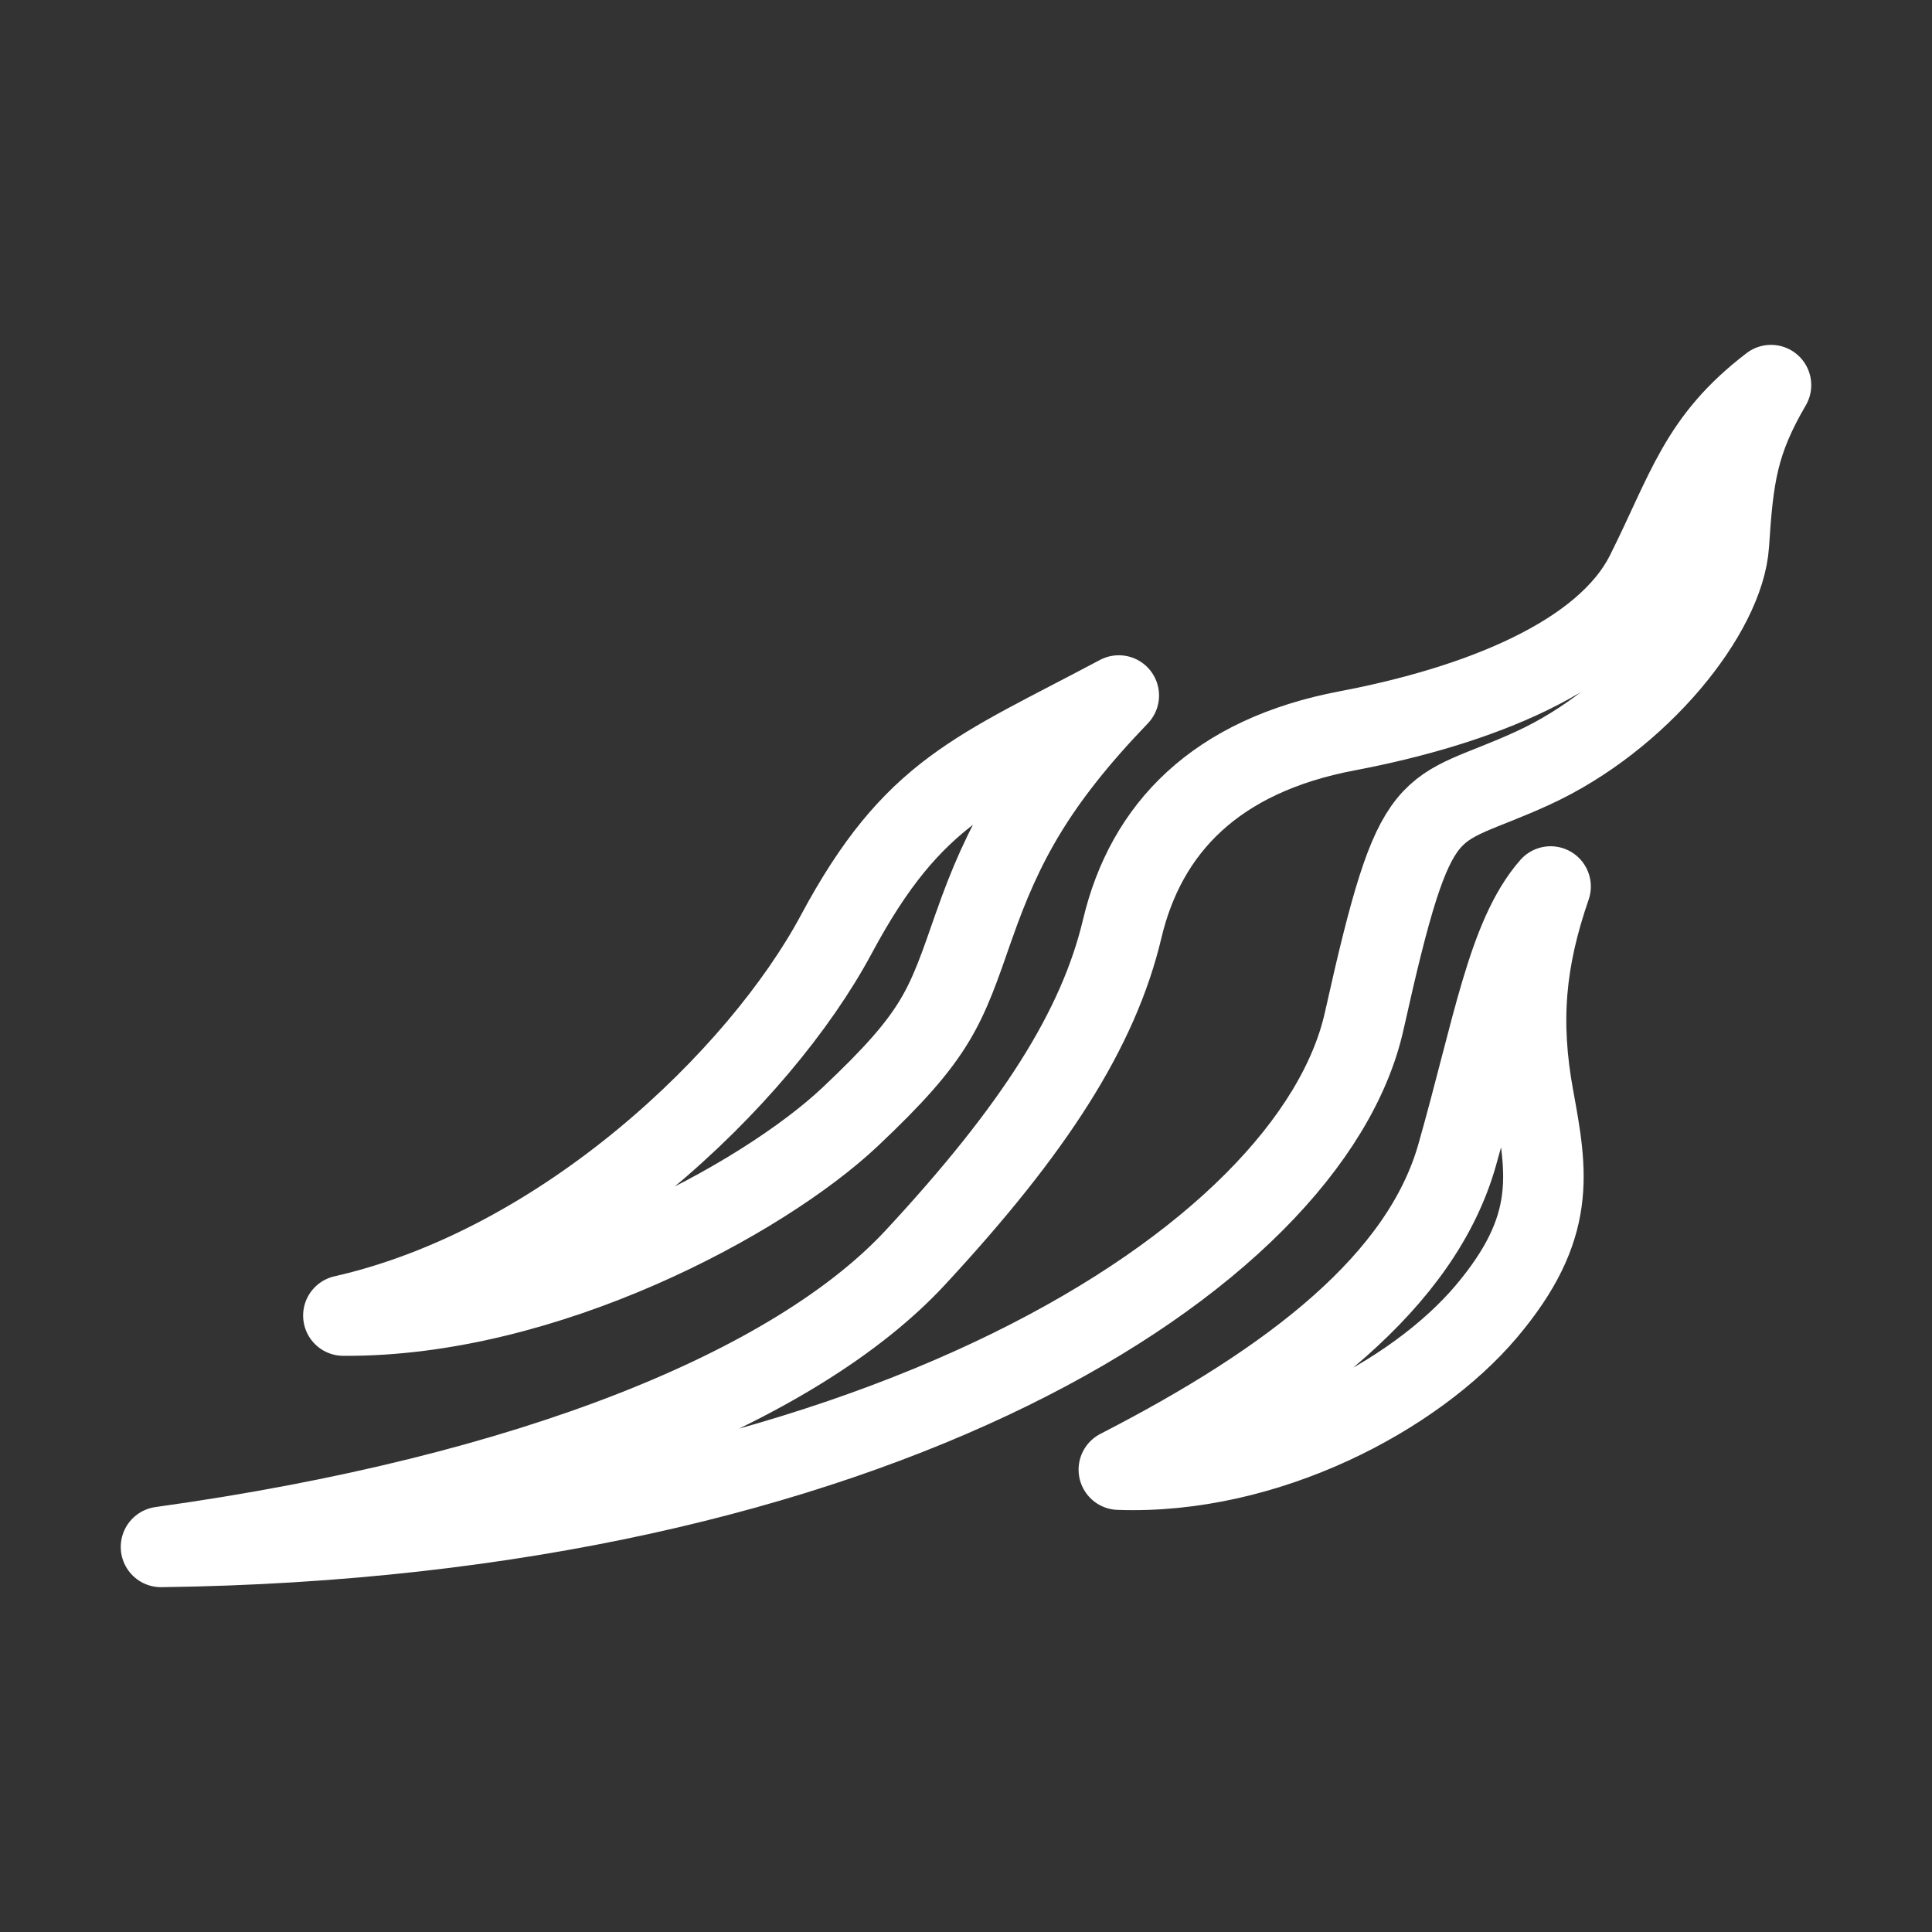<?xml version="1.0" encoding="UTF-8"?><svg id="a" xmlns="http://www.w3.org/2000/svg" viewBox="0 0 48 48"><rect x="0" y="0" width="48" height="48" fill="#333333" stroke="none"/><defs><style>.b{stroke-width:2px;fill:none;stroke:#fff;stroke-linecap:round;stroke-linejoin:round;}</style></defs><path class="b" d="m38.099,27.258c-.344-1.887-.209-3.397.425-5.233-1.078,1.233-1.431,3.539-2.322,6.671-.89,3.134-4.098,5.605-8.405,7.817,3.668.133,7.355-1.833,9.125-3.924,1.77-2.092,1.523-3.446,1.177-5.331Z"/><path class="b" d="m24.199,23.004c.714-2.045,1.543-3.587,3.597-5.724-3.54,1.884-5.103,2.358-7.016,5.929-1.913,3.571-6.773,8.234-12.249,9.476,5.012.037,10.413-2.885,12.592-4.939,2.18-2.055,2.362-2.697,3.075-4.742Z"/><path class="b" d="m33.894,25.364c-1.314,5.907-12.196,12.841-29.894,13.069,9.253-1.285,15.785-4,18.743-7.192,2.96-3.191,4.548-5.677,5.139-8.17.592-2.494,2.321-4.295,5.589-4.914,3.267-.62,6.394-1.861,7.422-3.913,1.029-2.052,1.311-3.304,3.107-4.676-.823,1.41-.937,2.255-1.047,3.957-.111,1.703-2.215,4.341-4.874,5.56-2.658,1.221-2.871.373-4.185,6.28Z"/></svg>